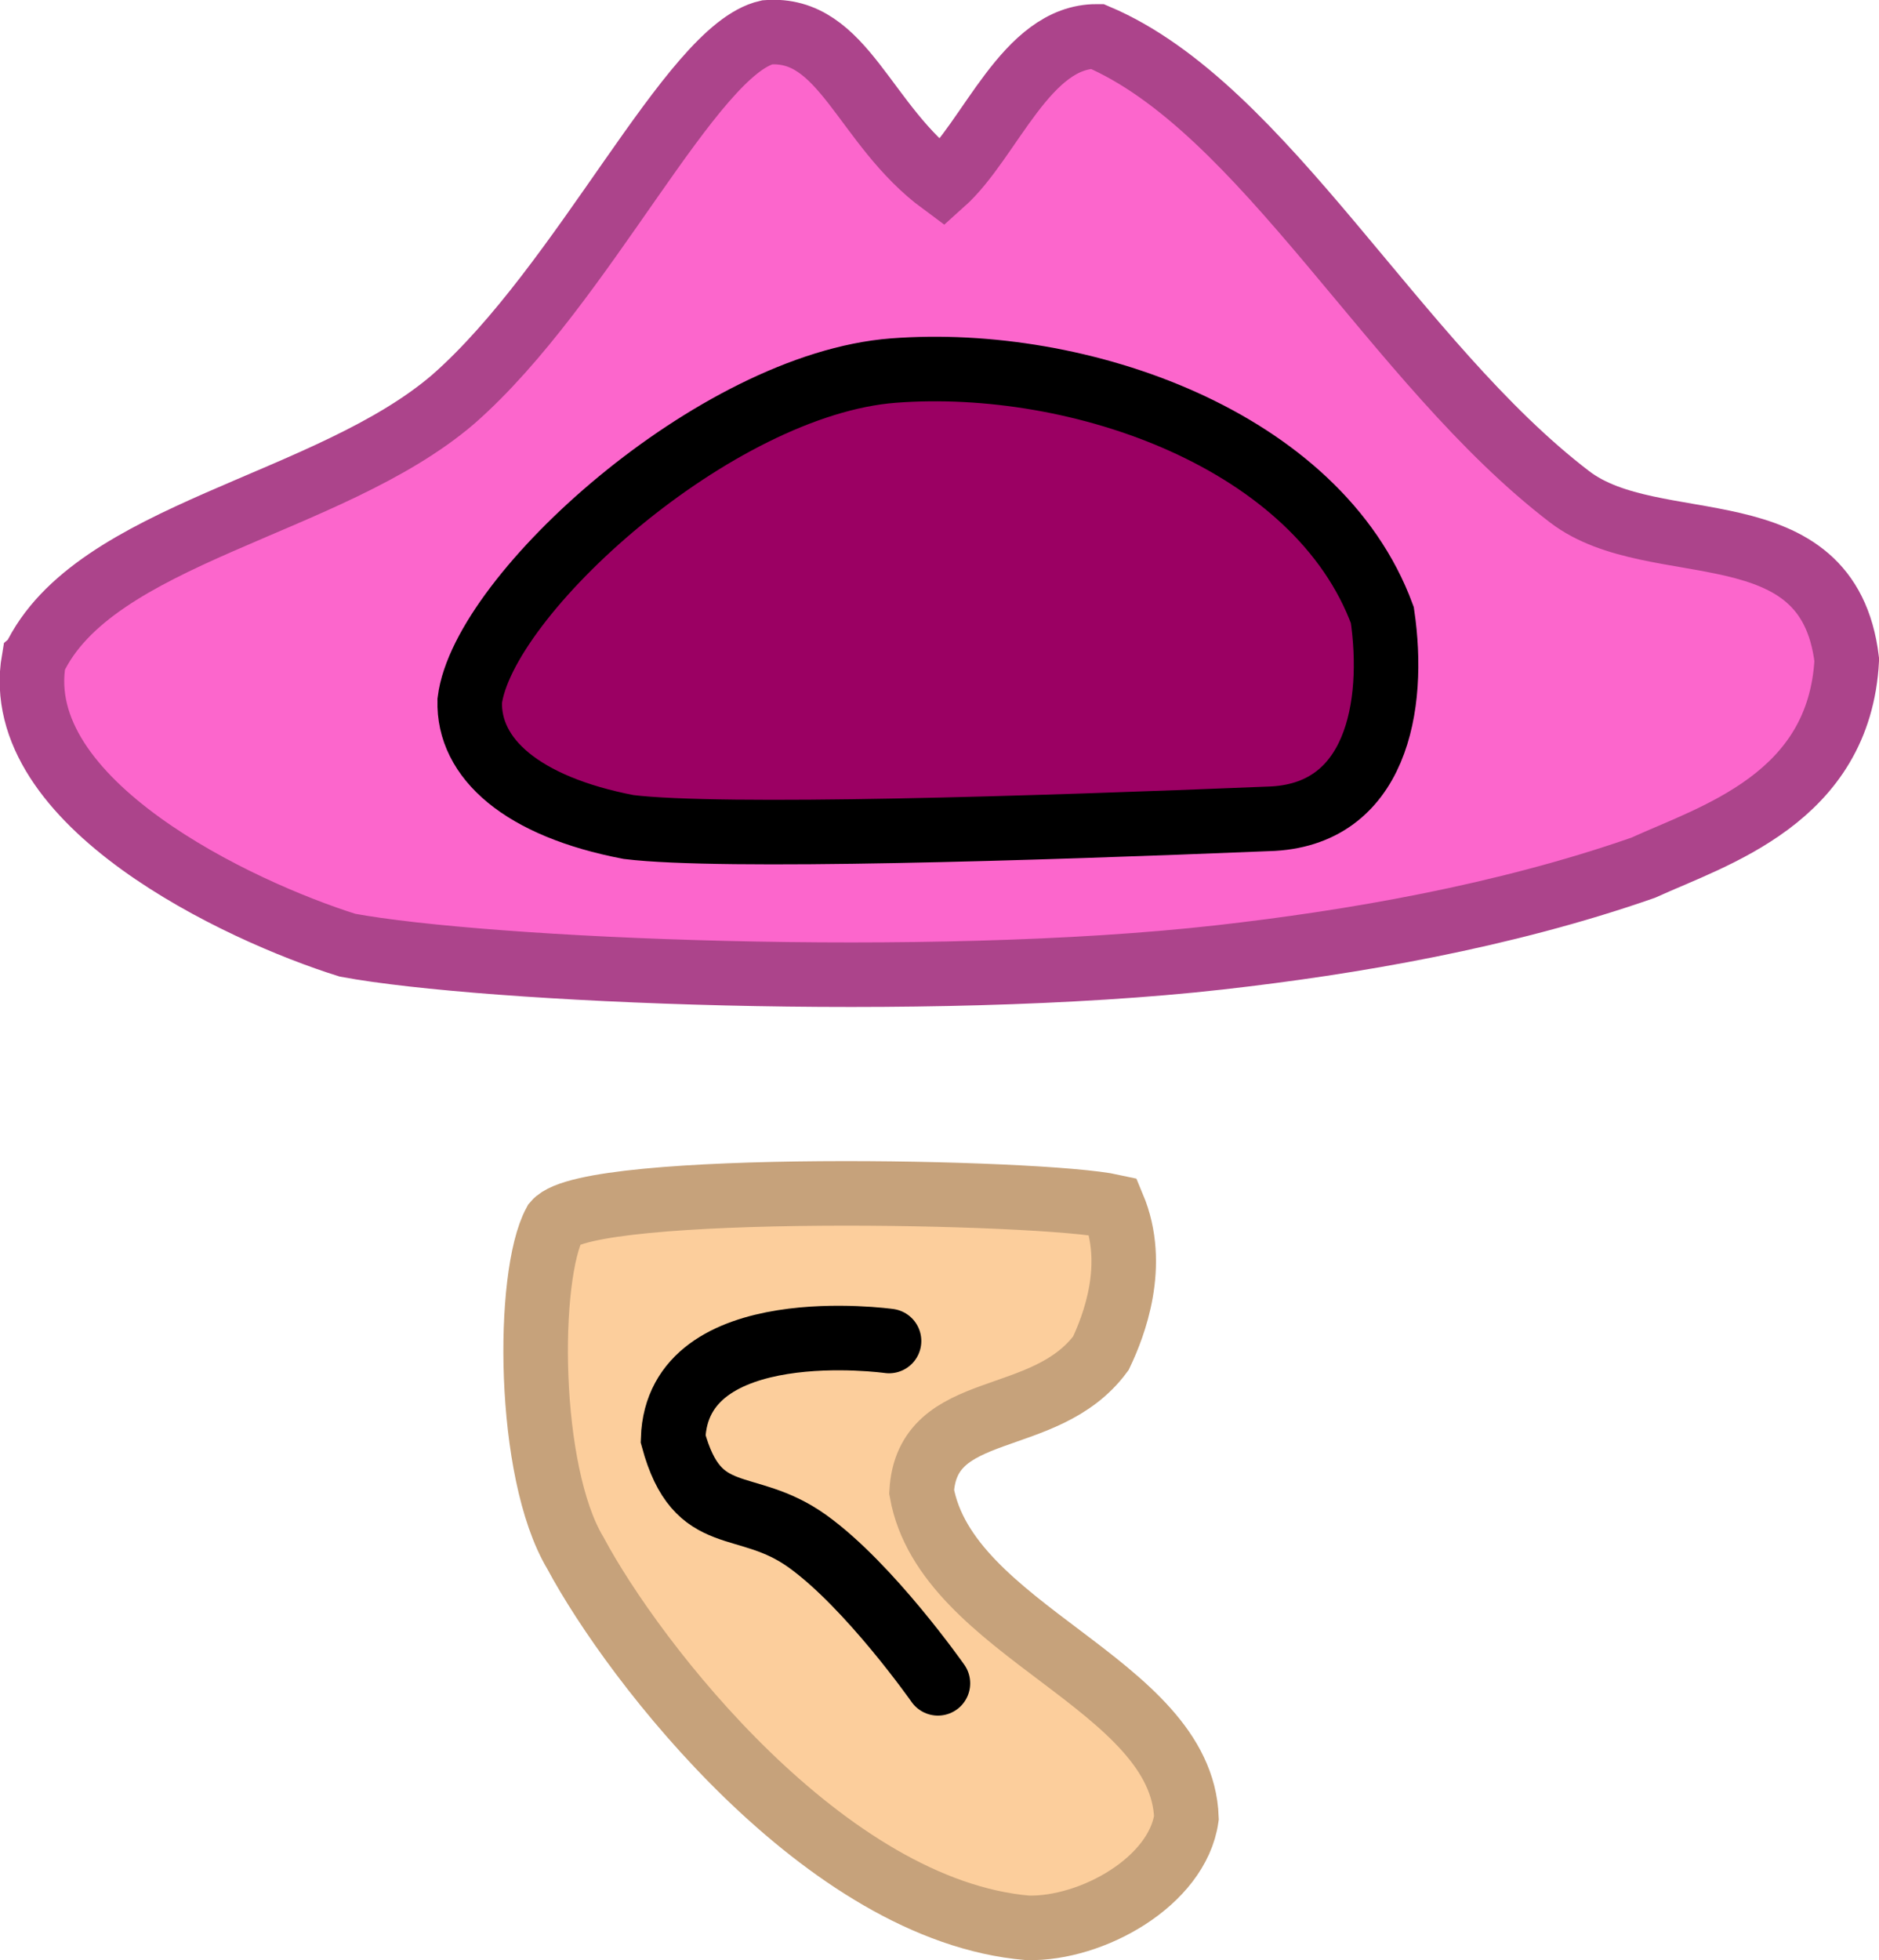 <svg xmlns="http://www.w3.org/2000/svg" xmlns:svg="http://www.w3.org/2000/svg" id="svg2" width="113.354" height="118.21" version="1.1"><g id="layer1" transform="translate(-191.802,-178.106)"><path style="fill:#fc66cc;fill-opacity:1;stroke:#ac448b;stroke-width:3.893px;stroke-linecap:round;stroke-linejoin:miter;stroke-opacity:1" id="path3015-3" d="m 193.842,217.905 c 3.595,-7.657 17.778,-9.257 25.315,-15.73 7.883,-6.917 14.329,-21.076 18.925,-22.12 4.634,-0.354 5.811,5.588 10.568,9.094 2.909,-2.6 5.051,-8.878 9.339,-8.848 10.072,4.27 17.964,19.722 28.51,27.773 5.137,3.922 15.579,0.45 16.713,9.831 -0.439,8.347 -7.992,10.579 -12.289,12.535 -8.395,2.931 -17.561,4.505 -25.561,5.407 -17.585,1.983 -44.326,0.798 -52.596,-0.737 -6.569,-2.059 -20.411,-8.572 -18.925,-17.204 z"/><path style="fill:#fcce9c;fill-opacity:1;stroke:#c6a27b;stroke-width:3.893px;stroke-linecap:butt;stroke-linejoin:miter;stroke-opacity:1" id="path3868" d="m 225.281,251.854 c 2.066,-2.46 29.366,-1.933 33.671,-0.983 1.48,3.535 0.039,7.213 -0.737,8.848 -3.393,4.585 -10.496,2.746 -10.814,8.356 1.488,8.431 15.691,11.548 15.975,19.662 -0.548,3.847 -5.7,6.727 -9.585,6.636 -12.188,-1.035 -23.739,-15.988 -27.281,-22.611 -2.94,-4.903 -2.953,-16.736 -1.229,-19.908 z"/><path style="fill:none;stroke:#000;stroke-width:3.893px;stroke-linecap:round;stroke-linejoin:miter;stroke-opacity:1" id="path3864" d="m 245.435,258.981 c 0,0 -12.779,-1.787 -13.026,5.899 1.474,5.456 4.362,3.49 8.11,6.181 3.748,2.691 7.865,8.565 7.865,8.565"/><path style="fill:#9b0063;fill-opacity:1;stroke:#000;stroke-width:3.893px;stroke-linecap:round;stroke-linejoin:miter;stroke-opacity:1" id="path3820-2" d="m 220.14,220.363 c 0.8,-6.371 14.793,-19.085 25.561,-19.908 11.227,-0.858 25.604,4.18 29.493,14.747 0.807,5.473 -0.348,12.119 -6.882,12.289 -14.076,0.575 -32.968,1.178 -38.587,0.492 -6.442,-1.235 -9.692,-4.137 -9.585,-7.619 z"/></g></svg>